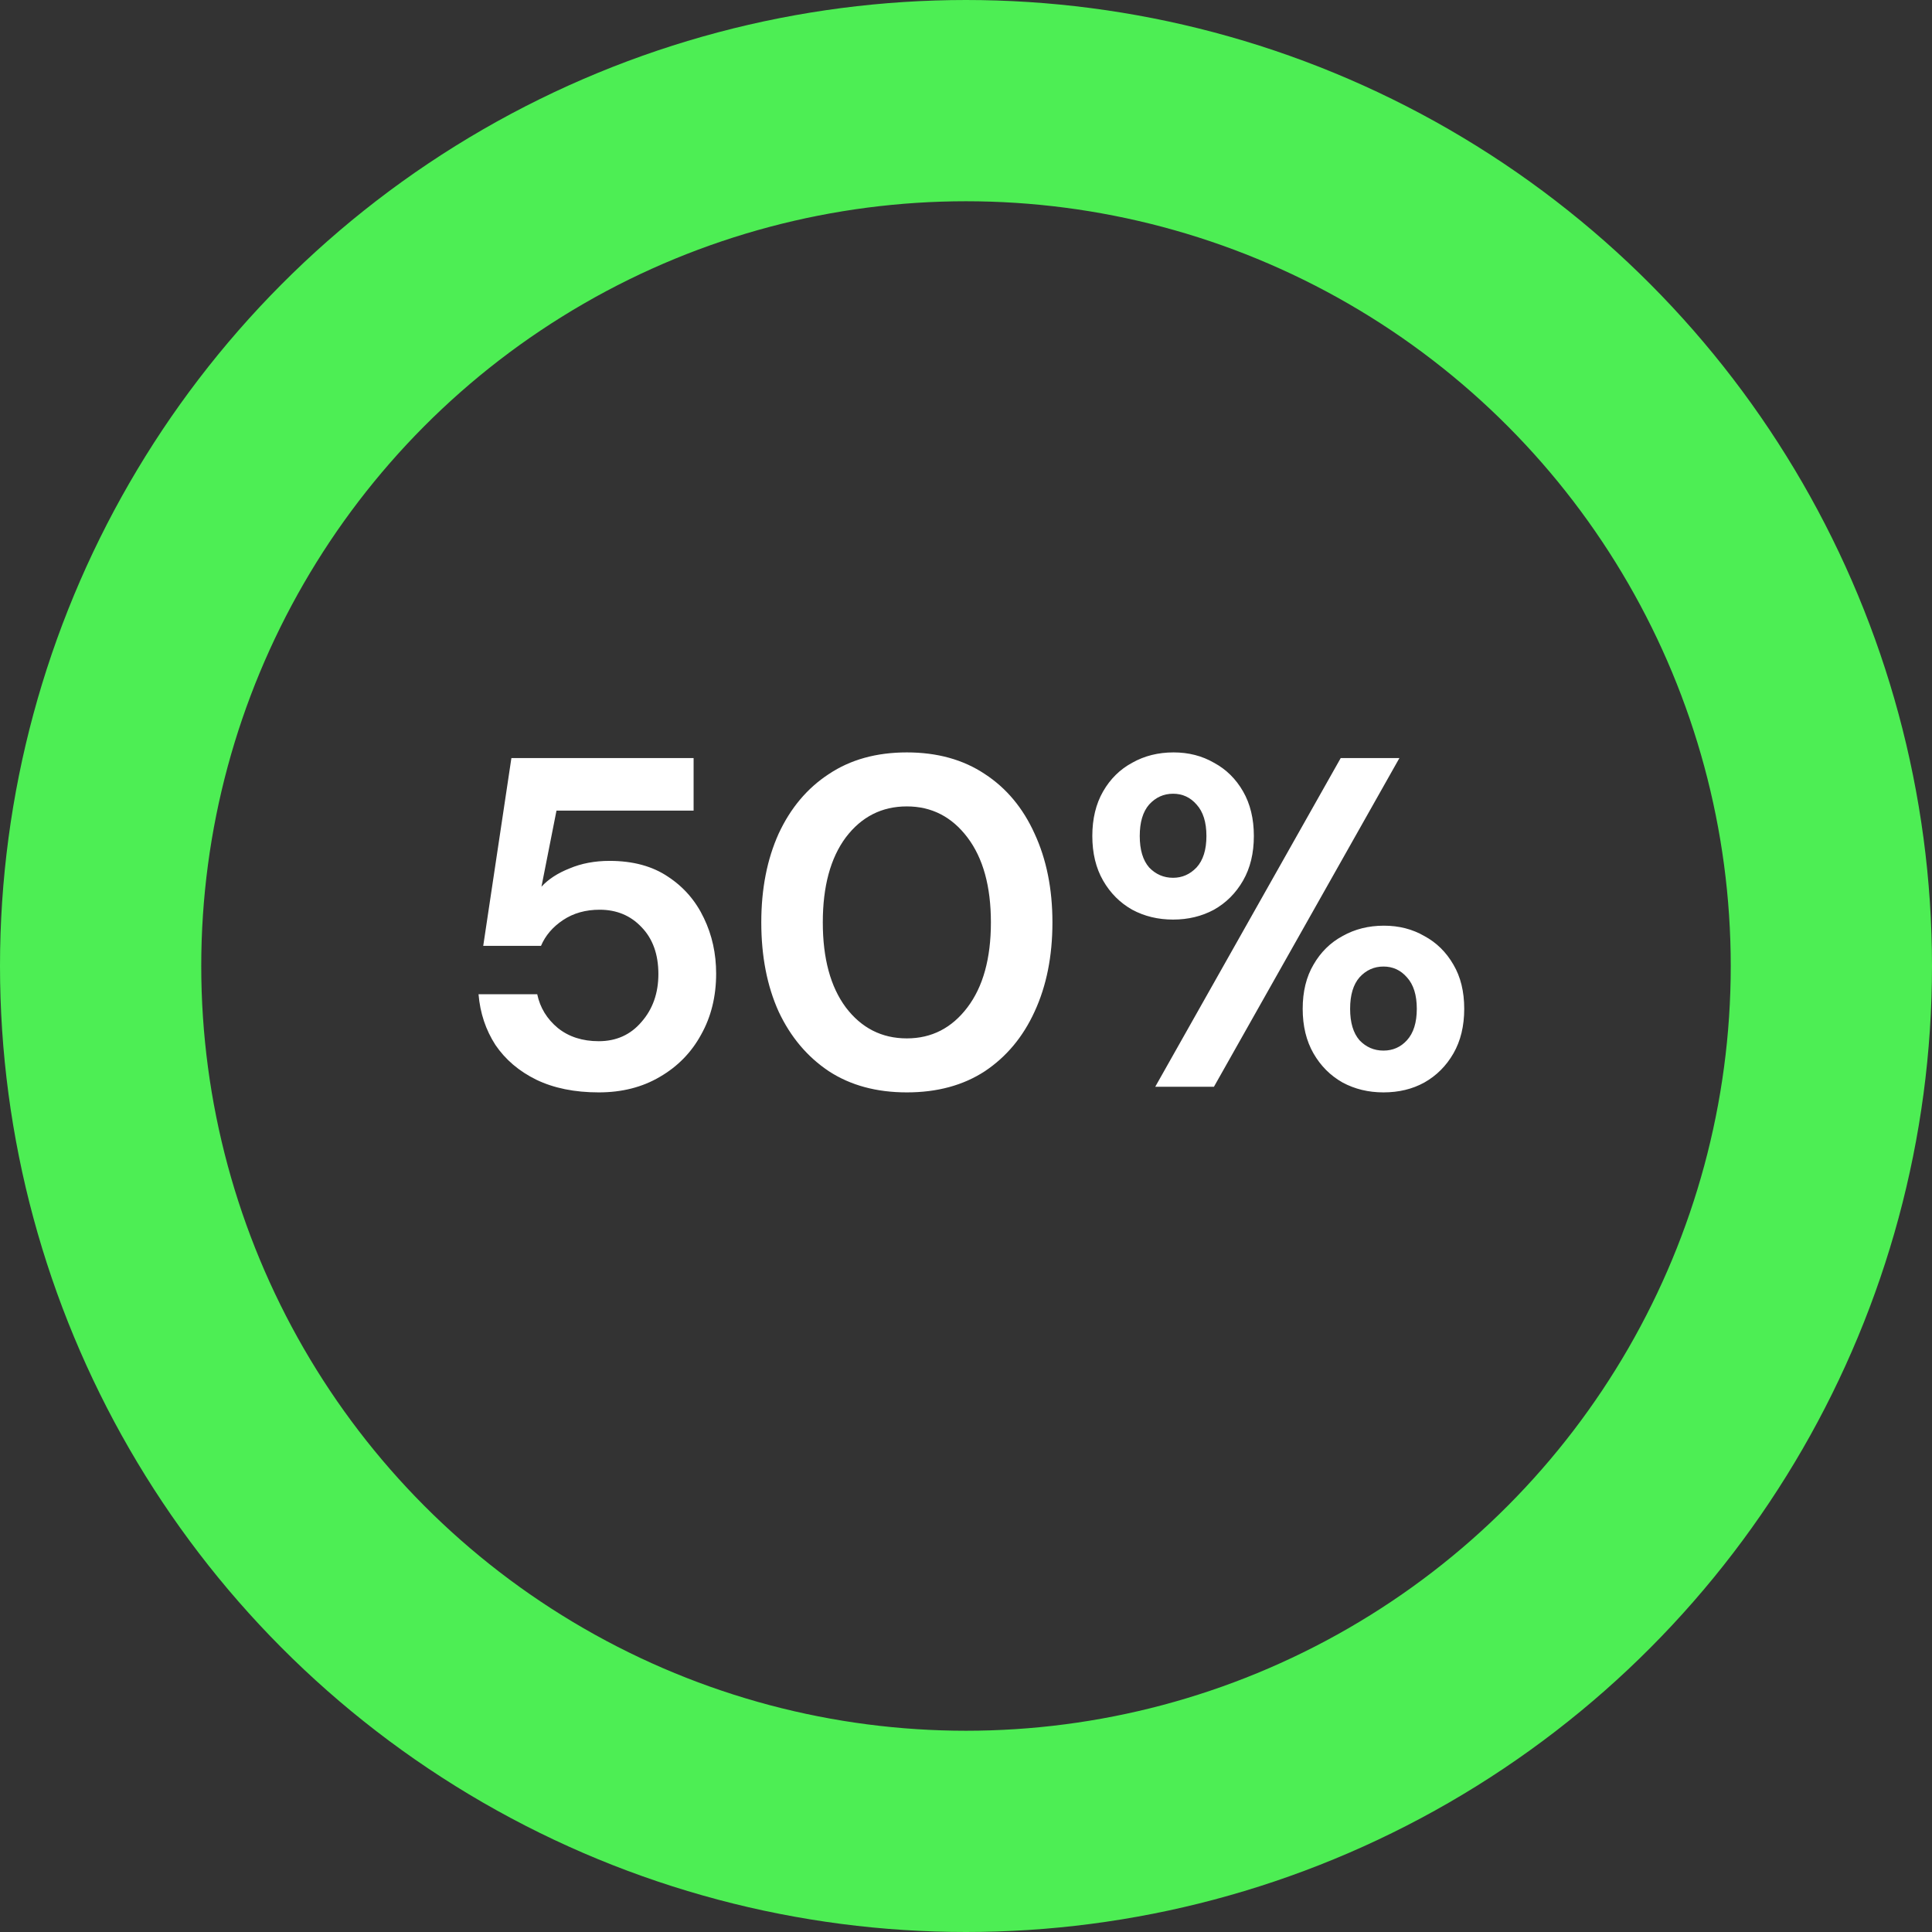 <svg width="144" height="144" viewBox="0 0 144 144" fill="none" xmlns="http://www.w3.org/2000/svg">
<rect x="0" y="0" width="144" height="144" fill="#333333" stroke="none"/>
<circle cx="72" cy="72" r="64.5" stroke="#4DEE54" stroke-width="15"/>
<path d="M44.627 81.42C42.831 81.42 41.279 81.105 39.972 80.475C38.689 79.845 37.674 78.982 36.927 77.885C36.204 76.765 35.784 75.505 35.667 74.105H40.042C40.252 75.108 40.766 75.948 41.582 76.625C42.399 77.278 43.414 77.605 44.627 77.605C45.934 77.605 46.996 77.127 47.812 76.17C48.652 75.213 49.072 74.023 49.072 72.6C49.072 71.13 48.652 69.963 47.812 69.1C46.996 68.237 45.957 67.805 44.697 67.805C43.647 67.805 42.737 68.062 41.967 68.575C41.197 69.088 40.649 69.73 40.322 70.5H36.017L38.117 56.5H51.697V60.42H41.477L40.357 66.09C40.871 65.53 41.571 65.075 42.457 64.725C43.344 64.352 44.336 64.165 45.432 64.165C47.182 64.165 48.641 64.562 49.807 65.355C50.974 66.125 51.861 67.152 52.467 68.435C53.074 69.695 53.377 71.072 53.377 72.565C53.377 74.268 53.004 75.785 52.257 77.115C51.534 78.445 50.507 79.495 49.177 80.265C47.871 81.035 46.354 81.42 44.627 81.42ZM67.591 81.42C65.328 81.42 63.392 80.895 61.782 79.845C60.172 78.772 58.923 77.29 58.036 75.4C57.173 73.487 56.742 71.27 56.742 68.75C56.742 66.253 57.173 64.048 58.036 62.135C58.923 60.222 60.172 58.74 61.782 57.69C63.392 56.617 65.328 56.08 67.591 56.08C69.855 56.08 71.791 56.617 73.401 57.69C75.011 58.74 76.248 60.222 77.112 62.135C77.998 64.048 78.442 66.253 78.442 68.75C78.442 71.27 77.998 73.487 77.112 75.4C76.248 77.29 75.011 78.772 73.401 79.845C71.791 80.895 69.855 81.42 67.591 81.42ZM67.591 77.395C69.435 77.395 70.94 76.625 72.106 75.085C73.273 73.545 73.856 71.433 73.856 68.75C73.856 66.067 73.273 63.955 72.106 62.415C70.94 60.875 69.435 60.105 67.591 60.105C65.725 60.105 64.208 60.875 63.041 62.415C61.898 63.955 61.327 66.067 61.327 68.75C61.327 71.433 61.898 73.545 63.041 75.085C64.208 76.625 65.725 77.395 67.591 77.395ZM87.435 68.54C86.315 68.54 85.3 68.295 84.39 67.805C83.48 67.292 82.757 66.568 82.22 65.635C81.683 64.702 81.415 63.593 81.415 62.31C81.415 61.027 81.683 59.918 82.22 58.985C82.757 58.052 83.48 57.34 84.39 56.85C85.3 56.337 86.327 56.08 87.47 56.08C88.59 56.08 89.594 56.337 90.48 56.85C91.39 57.34 92.114 58.052 92.65 58.985C93.187 59.918 93.455 61.027 93.455 62.31C93.455 63.593 93.187 64.702 92.65 65.635C92.114 66.568 91.39 67.292 90.48 67.805C89.57 68.295 88.555 68.54 87.435 68.54ZM86.105 81L99.93 56.5H104.305L90.48 81H86.105ZM87.435 65.425C88.112 65.425 88.695 65.168 89.185 64.655C89.675 64.118 89.92 63.337 89.92 62.31C89.92 61.283 89.675 60.502 89.185 59.965C88.719 59.428 88.135 59.16 87.435 59.16C86.735 59.16 86.14 59.428 85.65 59.965C85.183 60.502 84.95 61.283 84.95 62.31C84.95 63.337 85.183 64.118 85.65 64.655C86.14 65.168 86.735 65.425 87.435 65.425ZM103.115 81.42C101.995 81.42 100.98 81.175 100.07 80.685C99.16 80.172 98.437 79.448 97.9 78.515C97.364 77.582 97.095 76.473 97.095 75.19C97.095 73.907 97.364 72.81 97.9 71.9C98.437 70.967 99.16 70.255 100.07 69.765C100.98 69.252 102.007 68.995 103.15 68.995C104.27 68.995 105.273 69.252 106.16 69.765C107.07 70.255 107.793 70.967 108.33 71.9C108.867 72.81 109.135 73.907 109.135 75.19C109.135 76.473 108.867 77.582 108.33 78.515C107.793 79.448 107.07 80.172 106.16 80.685C105.273 81.175 104.258 81.42 103.115 81.42ZM103.115 78.305C103.815 78.305 104.398 78.048 104.865 77.535C105.355 76.998 105.6 76.217 105.6 75.19C105.6 74.163 105.355 73.382 104.865 72.845C104.398 72.308 103.815 72.04 103.115 72.04C102.415 72.04 101.82 72.308 101.33 72.845C100.863 73.382 100.63 74.163 100.63 75.19C100.63 76.217 100.863 76.998 101.33 77.535C101.82 78.048 102.415 78.305 103.115 78.305Z" fill="white"/>
</svg>
